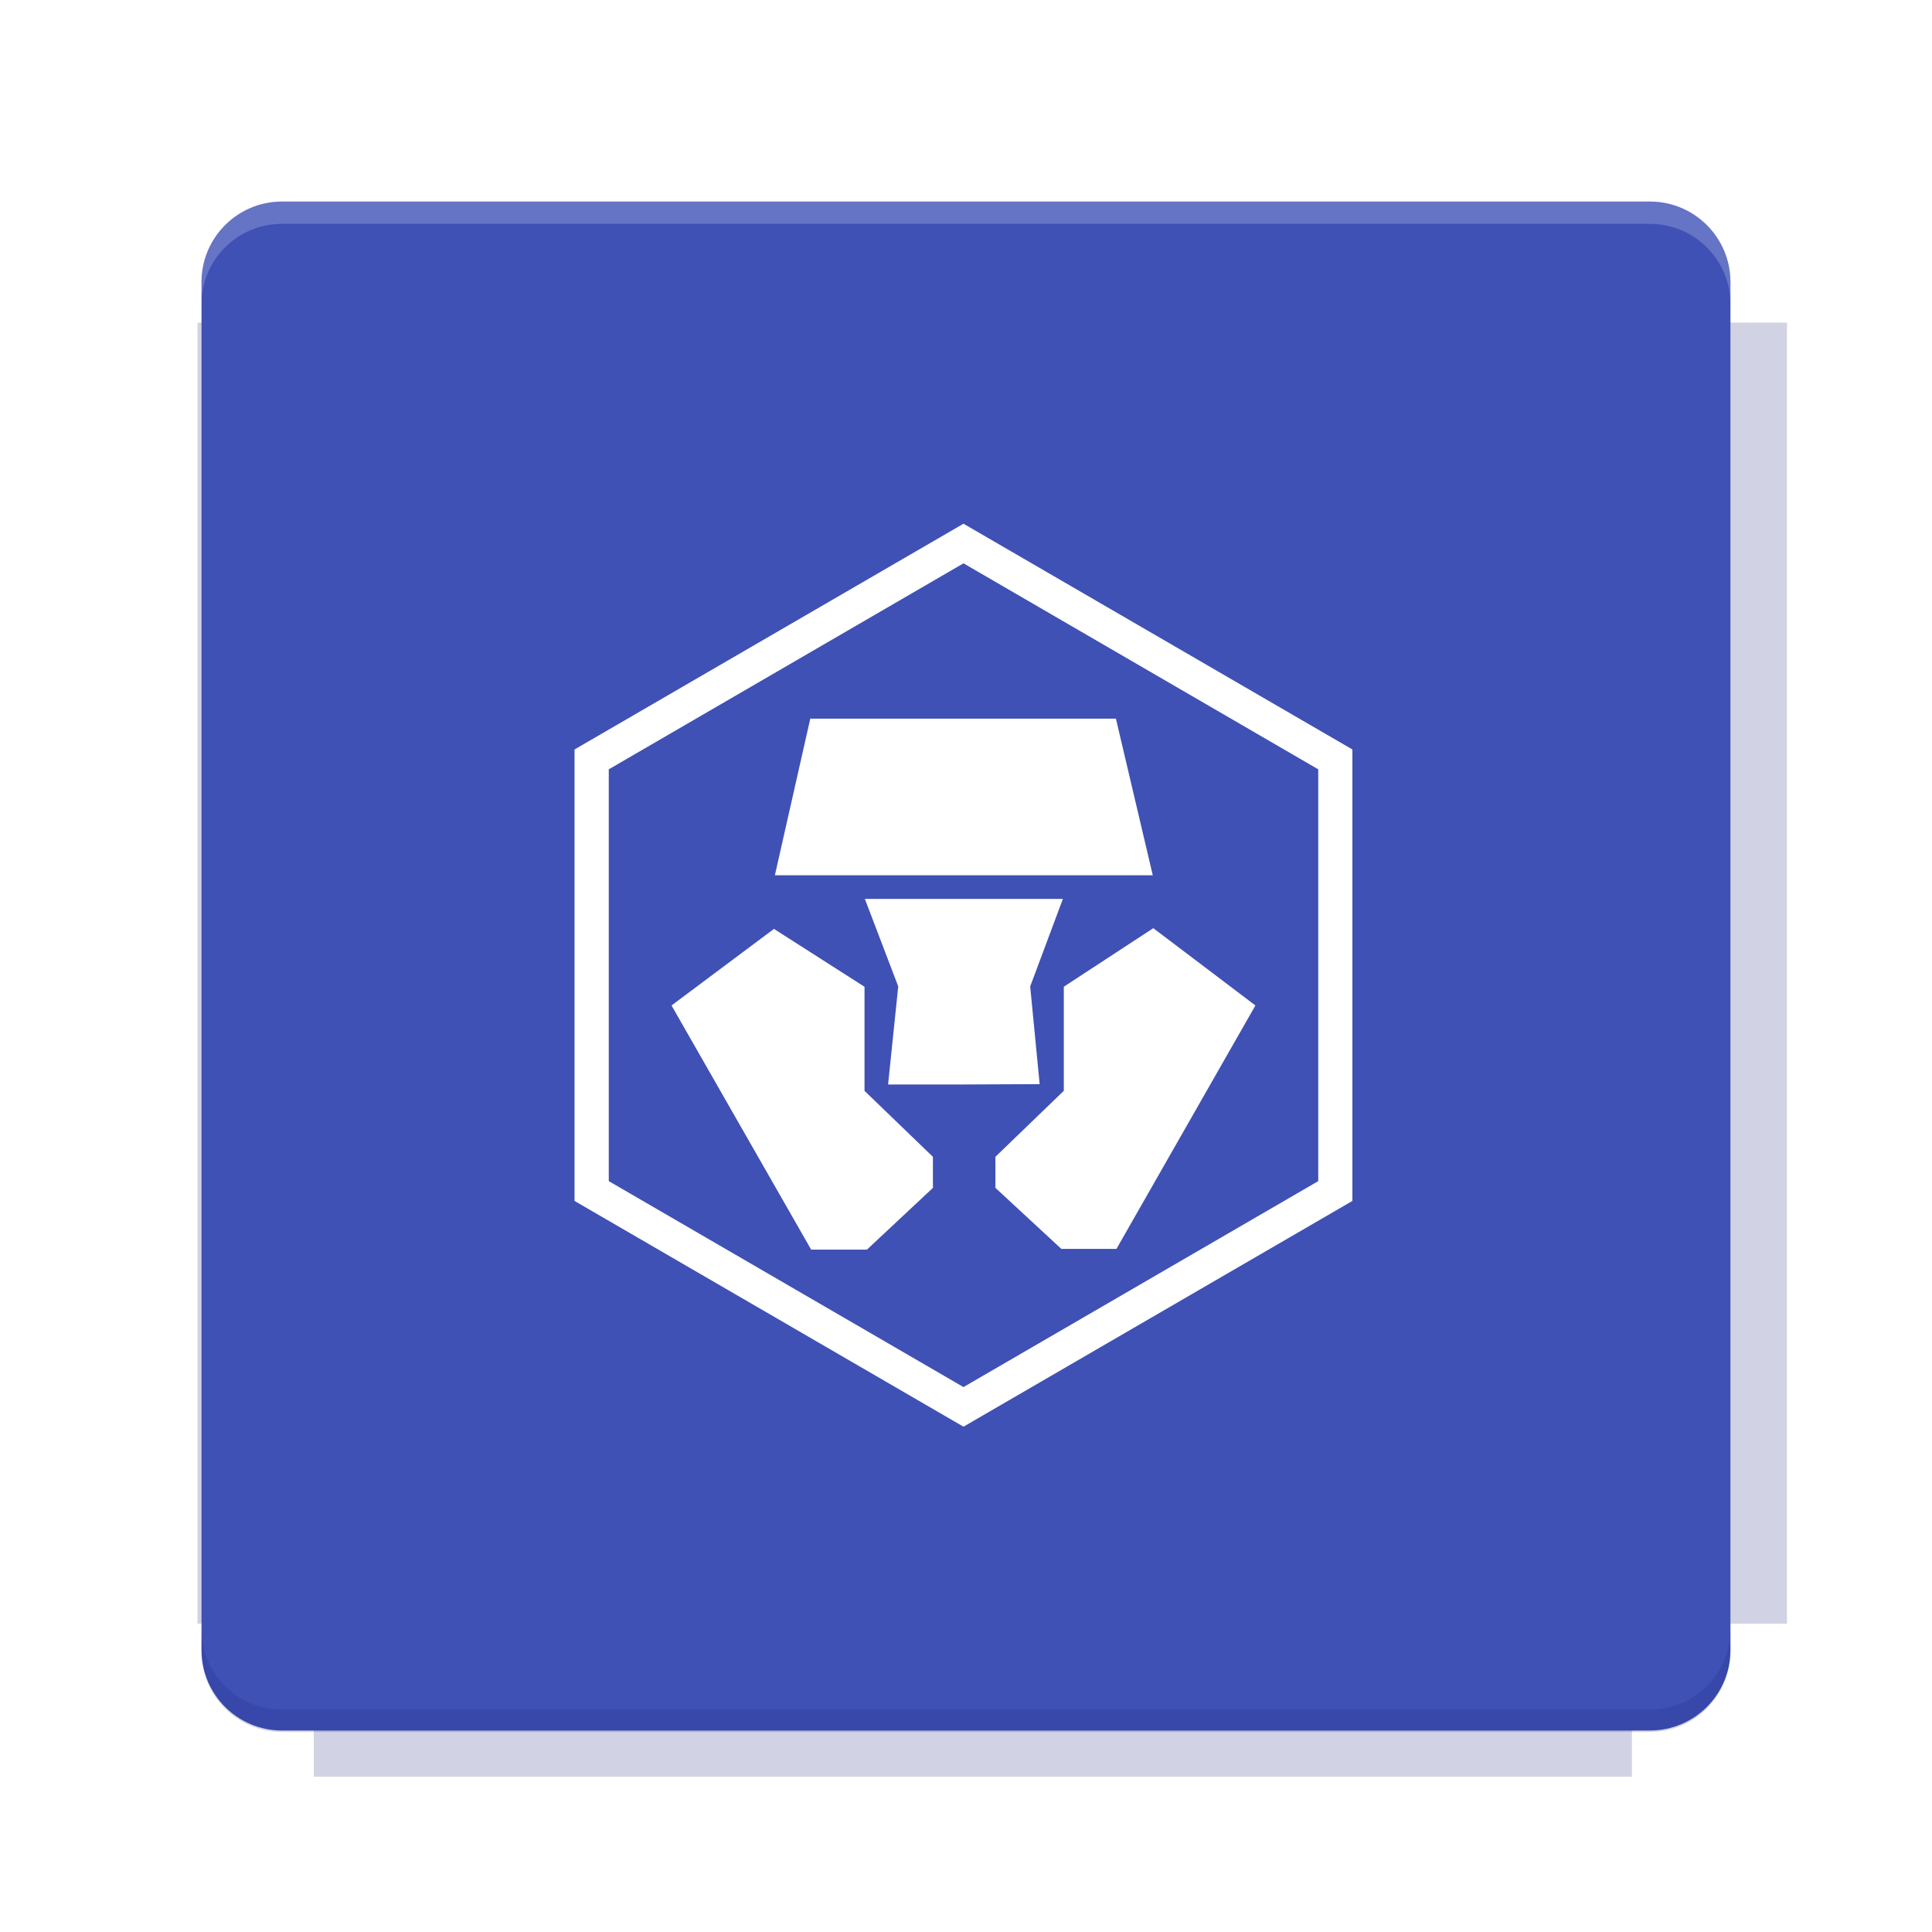<?xml version="1.0" encoding="UTF-8"?>
<svg fill="none" viewBox="0 0 40 40" xmlns="http://www.w3.org/2000/svg">
    <g filter="url(#filter0_f)" opacity=".2">
        <path d="m6.497 4.302v2.377h-2.408v26.937h2.408v3.169h27.29v-3.169h3.211v-26.937h-3.211v-2.377h-27.29z" fill="#1A237E"/>
    </g>
    <path d="m34.161 4.173h-28.323c-0.92 0-1.666 0.746-1.666 1.666v28.323c0 0.92 0.746 1.666 1.666 1.666h28.323c0.92 0 1.666-0.746 1.666-1.666v-28.323c0-0.92-0.746-1.666-1.666-1.666z" fill="#3F51B5"/>
    <path d="m5.838 4.171c-0.923 0-1.667 0.744-1.667 1.667v0.464c0-0.923 0.744-1.667 1.667-1.667h28.322c0.923 0 1.667 0.744 1.667 1.667v-0.464c0-0.923-0.744-1.667-1.667-1.667h-28.322z" fill="#fff" opacity=".2"/>
    <path d="m34.16 35.859c0.923 0 1.667-0.744 1.667-1.667v-0.464c0 0.923-0.744 1.667-1.667 1.667h-28.322c-0.923 0-1.667-0.744-1.667-1.667v0.464c0 0.923 0.744 1.667 1.667 1.667h28.322z" fill="#1A237E" opacity=".2"/>
    <path d="m11.895 15.517v9.347l8.053 4.674 8.052-4.674v-9.347l-8.052-4.674-8.053 4.674zm0.709 8.937v-8.526l7.344-4.265 7.345 4.265v8.526l-7.345 4.264-7.344-4.264z" clip-rule="evenodd" fill="#fff" fill-rule="evenodd"/>
    <path d="m23.104 14.879h-6.328l-0.733 3.243h7.824l-0.763-3.243zm-5.205 7.706v-2.155l-1.875-1.198-2.121 1.585 2.891 5.055h1.155l1.366-1.278v-0.643l-1.416-1.366z" clip-rule="evenodd" fill="#fff" fill-rule="evenodd"/>
    <path d="m22.004 18.611h-4.098l0.691 1.812-0.21 2.03h1.562l1.576-0.007-0.196-2.023 0.677-1.812z" clip-rule="evenodd" fill="#fff" fill-rule="evenodd"/>
    <path d="m23.878 19.217-1.853 1.212v2.155l-1.416 1.366v0.643l1.365 1.264h1.141l2.877-5.04-2.114-1.6z" clip-rule="evenodd" fill="#fff" fill-rule="evenodd"/>
    <defs>
        <filter id="filter0_f" x="3.384" y="3.597" width="34.319" height="33.893" color-interpolation-filters="sRGB" filterUnits="userSpaceOnUse">
            <feFlood flood-opacity="0" result="BackgroundImageFix"/>
            <feBlend in="SourceGraphic" in2="BackgroundImageFix" result="shape"/>
            <feGaussianBlur result="effect1_foregroundBlur" stdDeviation="0.352"/>
        </filter>
    </defs>
</svg>
